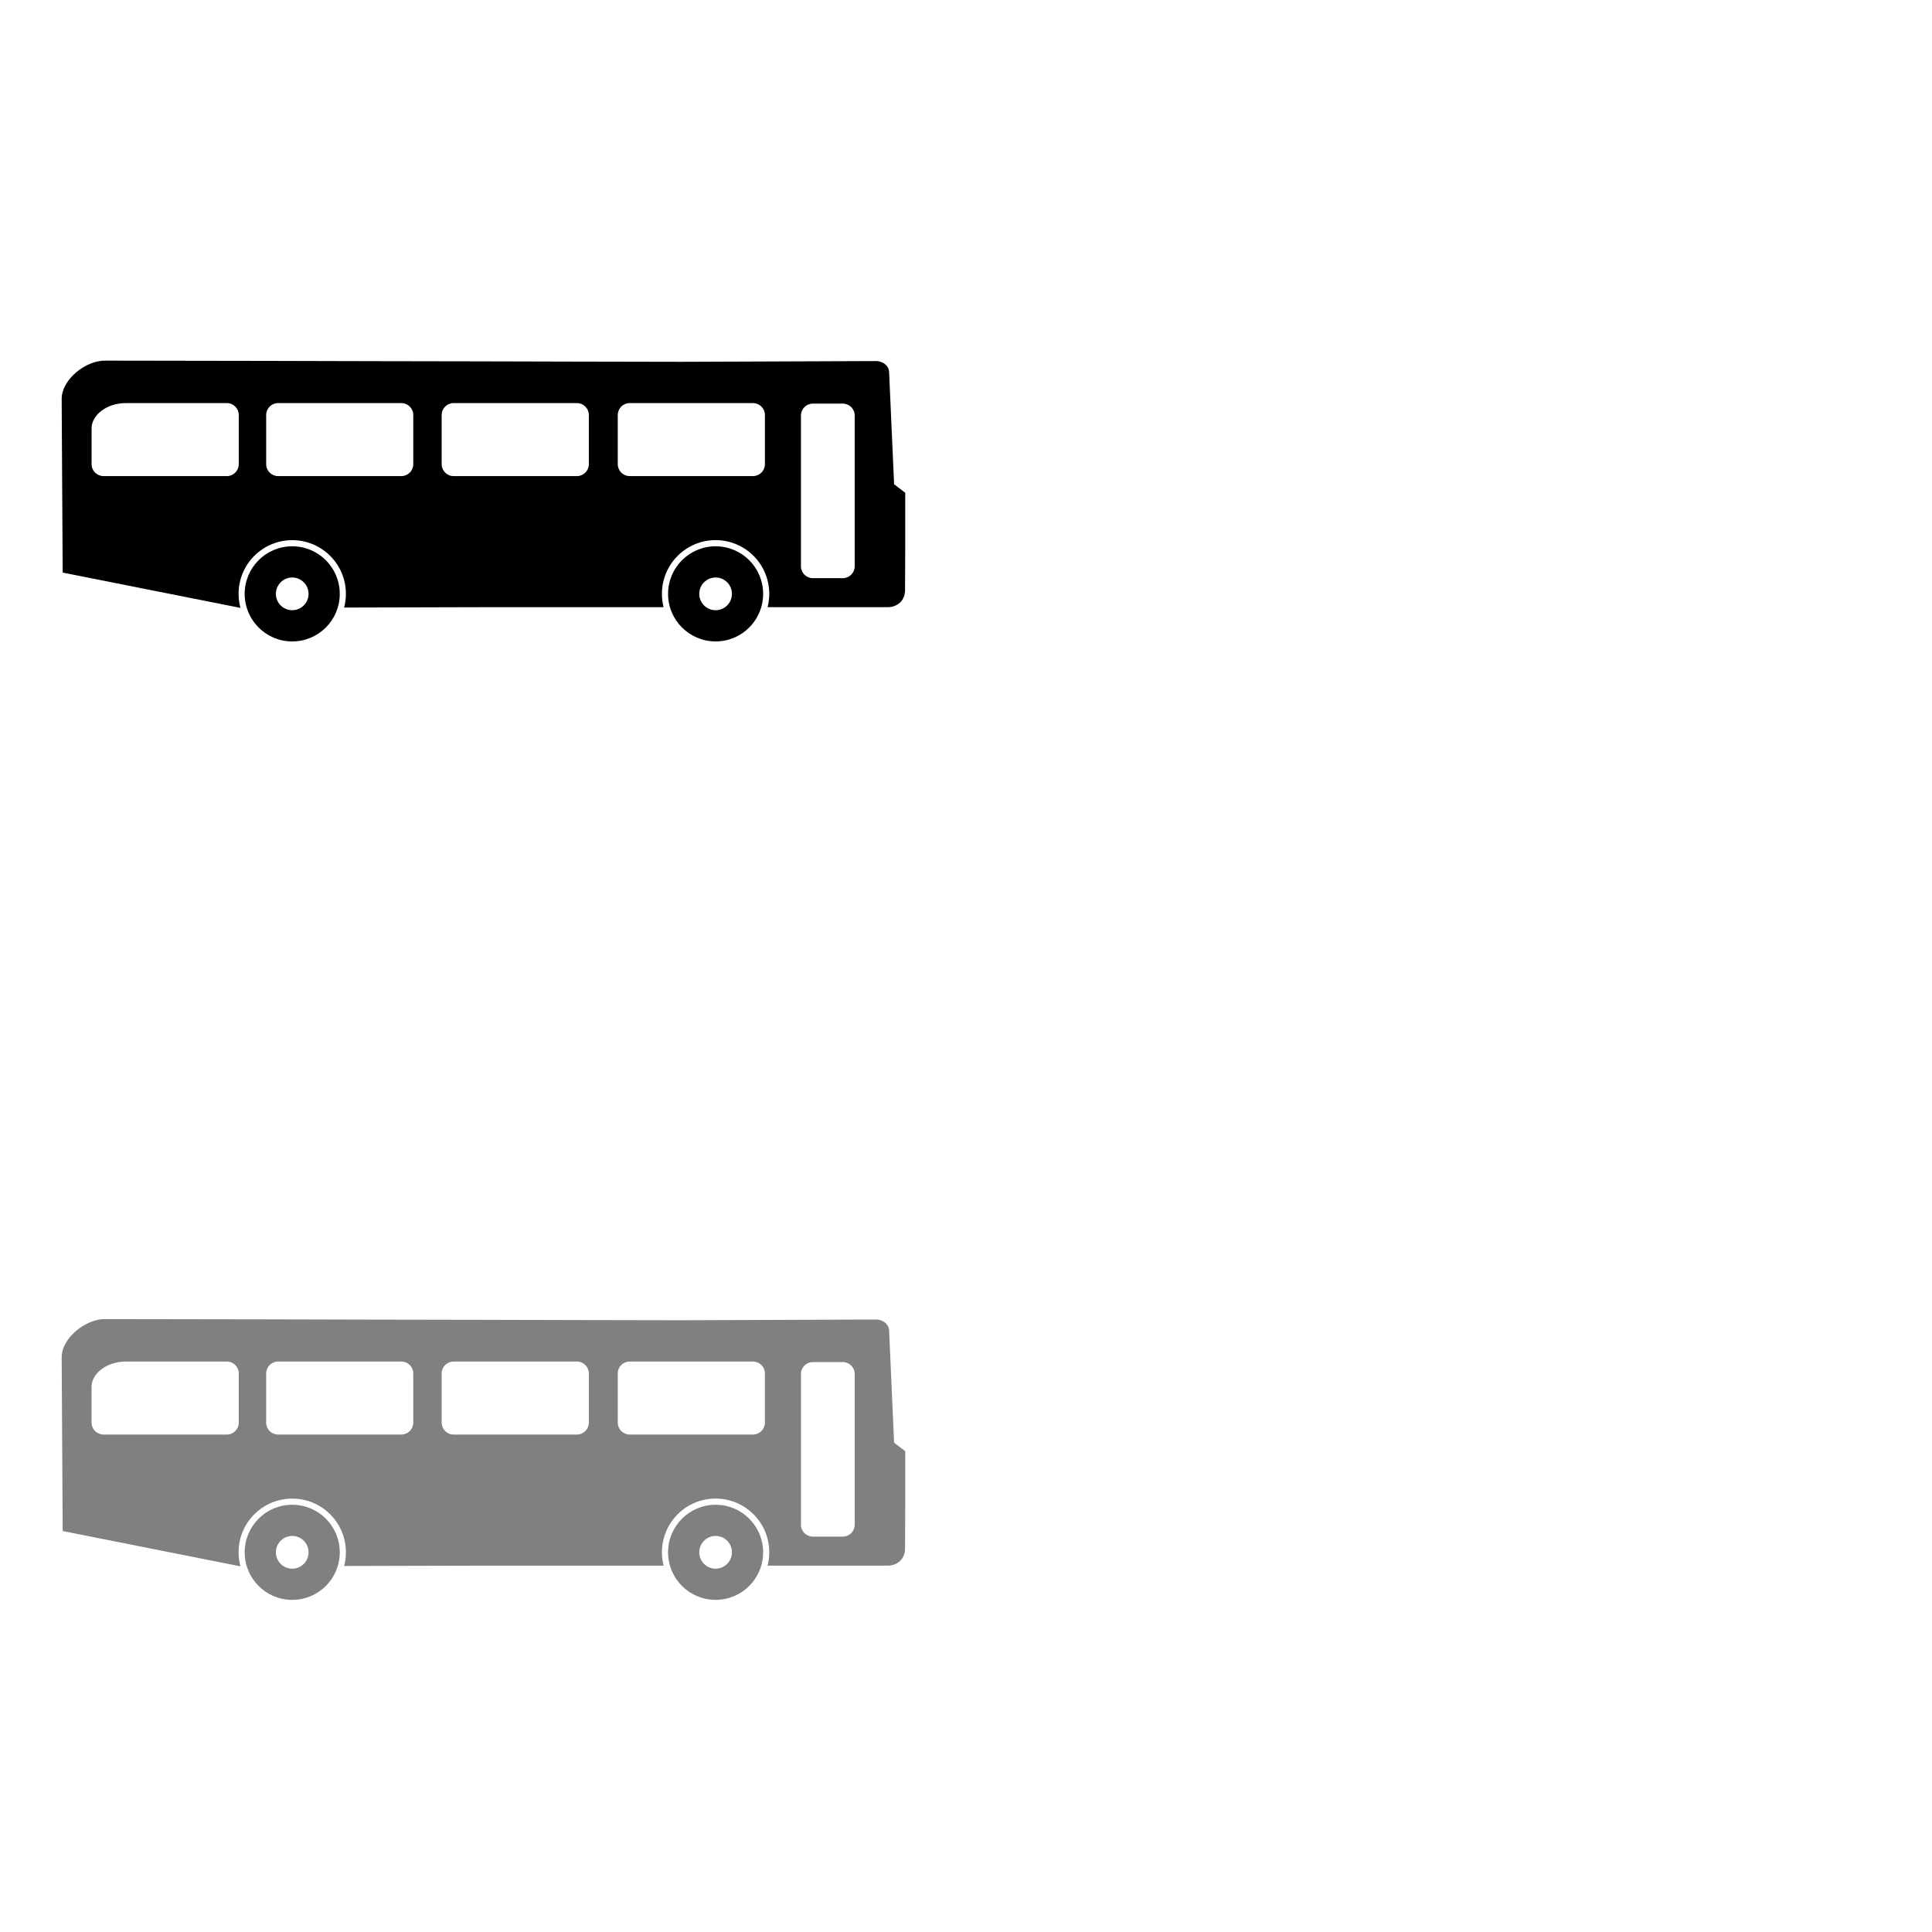 <?xml version="1.0" encoding="UTF-8" standalone="no"?>
<!-- Created with Inkscape (http://www.inkscape.org/) -->

<svg
   xmlns:dc="http://purl.org/dc/elements/1.1/"
   xmlns:cc="http://creativecommons.org/ns#"
   xmlns:rdf="http://www.w3.org/1999/02/22-rdf-syntax-ns#"
   xmlns:svg="http://www.w3.org/2000/svg"
   xmlns="http://www.w3.org/2000/svg"
   xmlns:xlink="http://www.w3.org/1999/xlink"
   xmlns:sodipodi="http://sodipodi.sourceforge.net/DTD/sodipodi-0.dtd"
   xmlns:inkscape="http://www.inkscape.org/namespaces/inkscape"
   width="96"
   height="96"
   id="svg2"
   version="1.1"
   inkscape:version="0.48.2 r9819"
   sodipodi:docname="bus.svg">
  <defs
     id="defs4">
    <filter
       id="filter4559"
       inkscape:label="Drop shadow"
       width="1.5"
       height="1.5"
       x="-0.25"
       y="-0.25"
       color-interpolation-filters="sRGB">
      <feGaussianBlur
         id="feGaussianBlur4561"
         in="SourceAlpha"
         stdDeviation="6"
         result="blur" />
      <feColorMatrix
         id="feColorMatrix4563"
         result="bluralpha"
         type="matrix"
         values="1 0 0 0 0 0 1 0 0 0 0 0 1 0 0 0 0 0 0.25 0 " />
      <feOffset
         id="feOffset4565"
         in="bluralpha"
         dx="-2.41474e-15"
         dy="-2.41474e-15"
         result="offsetBlur" />
      <feMerge
         id="feMerge4567">
        <feMergeNode
           id="feMergeNode4569"
           in="offsetBlur" />
        <feMergeNode
           id="feMergeNode4571"
           in="SourceGraphic" />
      </feMerge>
    </filter>
    <filter
       id="filter4723"
       inkscape:label="Drop shadow"
       width="1.5"
       height="1.5"
       x="-.25"
       y="-.25">
      <feGaussianBlur
         id="feGaussianBlur4725"
         in="SourceAlpha"
         stdDeviation="3"
         result="blur" />
      <feColorMatrix
         id="feColorMatrix4727"
         result="bluralpha"
         type="matrix"
         values="1 0 0 0 0 0 1 0 0 0 0 0 1 0 0 0 0 0 0.25 0 " />
      <feOffset
         id="feOffset4729"
         in="bluralpha"
         dx="-2.41474e-15"
         dy="-2.41474e-15"
         result="offsetBlur" />
      <feMerge
         id="feMerge4731">
        <feMergeNode
           id="feMergeNode4733"
           in="offsetBlur" />
        <feMergeNode
           id="feMergeNode4735"
           in="SourceGraphic" />
      </feMerge>
    </filter>
    <filter
       id="filter4886"
       inkscape:label="Drop shadow"
       width="1.5"
       height="1.5"
       x="-.25"
       y="-.25">
      <feGaussianBlur
         id="feGaussianBlur4888"
         in="SourceAlpha"
         stdDeviation="3"
         result="blur" />
      <feColorMatrix
         id="feColorMatrix4890"
         result="bluralpha"
         type="matrix"
         values="1 0 0 0 0 0 1 0 0 0 0 0 1 0 0 0 0 0 0.25 0 " />
      <feOffset
         id="feOffset4892"
         in="bluralpha"
         dx="-2.41474e-15"
         dy="-2.41474e-15"
         result="offsetBlur" />
      <feMerge
         id="feMerge4894">
        <feMergeNode
           id="feMergeNode4896"
           in="offsetBlur" />
        <feMergeNode
           id="feMergeNode4898"
           in="SourceGraphic" />
      </feMerge>
    </filter>
    <filter
       id="filter5065"
       inkscape:label="Drop shadow"
       width="1.5"
       height="1.5"
       x="-.25"
       y="-.25">
      <feGaussianBlur
         id="feGaussianBlur5067"
         in="SourceAlpha"
         stdDeviation="3"
         result="blur" />
      <feColorMatrix
         id="feColorMatrix5069"
         result="bluralpha"
         type="matrix"
         values="1 0 0 0 0 0 1 0 0 0 0 0 1 0 0 0 0 0 0.25 0 " />
      <feOffset
         id="feOffset5071"
         in="bluralpha"
         dx="-2.41474e-15"
         dy="-2.41474e-15"
         result="offsetBlur" />
      <feMerge
         id="feMerge5073">
        <feMergeNode
           id="feMergeNode5075"
           in="offsetBlur" />
        <feMergeNode
           id="feMergeNode5077"
           in="SourceGraphic" />
      </feMerge>
    </filter>
  </defs>
  <sodipodi:namedview
     id="base"
     pagecolor="#ffffff"
     bordercolor="#666666"
     borderopacity="1.0"
     inkscape:pageopacity="0.0"
     inkscape:pageshadow="2"
     inkscape:zoom="8"
     inkscape:cx="54.064783"
     inkscape:cy="49.437303"
     inkscape:document-units="px"
     inkscape:current-layer="layer2"
     showgrid="false"
     inkscape:window-width="1920"
     inkscape:window-height="1032"
     inkscape:window-x="0"
     inkscape:window-y="24"
     inkscape:window-maximized="1"
     showguides="true"
     inkscape:guide-bbox="true"
     inkscape:snap-object-midpoints="true"
     fit-margin-top="0"
     fit-margin-left="0"
     fit-margin-right="0"
     fit-margin-bottom="0"
     inkscape:snap-to-guides="false">
    <sodipodi:guide
       orientation="1,0"
       position="197.487,91.368"
       id="guide3880" />
    <sodipodi:guide
       orientation="1,0"
       position="48,99.875"
       id="guide4579" />
    <sodipodi:guide
       orientation="1,0"
       position="3,100.5"
       id="guide4581" />
    <sodipodi:guide
       orientation="1,0"
       position="45,92.125"
       id="guide4583" />
    <sodipodi:guide
       orientation="0,1"
       position="66.75,48"
       id="guide4585" />
    <sodipodi:guide
       orientation="0,1"
       position="26.5,45"
       id="guide4587" />
    <sodipodi:guide
       orientation="0,1"
       position="30.375,3"
       id="guide4589" />
    <sodipodi:guide
       orientation="0,1"
       position="34.125,51"
       id="guide4591" />
    <sodipodi:guide
       orientation="0,1"
       position="26.75,93"
       id="guide4595" />
    <sodipodi:guide
       orientation="1,0"
       position="93,107.375"
       id="guide4597" />
    <sodipodi:guide
       orientation="1,0"
       position="51,37.125"
       id="guide4737" />
    <sodipodi:guide
       orientation="0,1"
       position="45,18.25"
       id="guide4880" />
  </sodipodi:namedview>
  <g
     inkscape:groupmode="layer"
     id="layer3"
     inkscape:label="Слой#1"
     style="opacity:0">
    <rect
       style="fill:#ff0000;fill-opacity:1;stroke:none"
       id="tab_bus_inactive"
       width="48"
       height="48"
       x="0"
       y="48"
       inkscape:label="#rect4740"
       inkscape:export-filename="/home/kriomant/Dropbox/Projects/gortrans/src/main/res/drawable/tab_bus_inactive.png"
       inkscape:export-xdpi="90"
       inkscape:export-ydpi="90" />
    <rect
       y="48"
       x="48"
       height="48"
       width="48"
       id="tab_bus_active"
       style="fill:#00ff00;fill-opacity:1;stroke:none"
       inkscape:label="#rect4742"
       inkscape:export-filename="/home/kriomant/Dropbox/Projects/gortrans/src/main/res/drawable/tab_bus_active.png"
       inkscape:export-xdpi="90"
       inkscape:export-ydpi="90" />
  </g>
  <g
     inkscape:groupmode="layer"
     id="layer2"
     inkscape:label="Слой"
     style="display:inline"
     transform="translate(-0.25,-14.344)">
    <g
       id="g5056"
       transform="matrix(-1,0,0,1,48.546,-12)">
      <path
         id="path4977"
         d="m 12.738,58.216 0,0 c -0.001,0 -0.003,0 -0.005,0 l 0,0 C 11.43,58.213 10.376,57.157 10.376,55.854 l 0,0 c 0,-0.01 0,-0.018 0,-0.026 l 0,0 c 0.013,-1.294 1.065,-2.339 2.362,-2.339 l 0,0 c 1.304,4.19e-4 2.362,1.058 2.362,2.362 l 0,0 c 0,0.002 0,0.004 0,0.008 l 0,0 c -0.003,1.302 -1.059,2.357 -2.362,2.357 l 0,0 0,0 z m -0.003,-1.55 c 0.001,0 0.002,0 0.003,0 l 0,0 c 0.447,0 0.811,-0.363 0.812,-0.808 l 0,0 c 0,-0.003 0,-0.005 0,-0.007 l 0,0 c -4.19e-4,-0.448 -0.364,-0.811 -0.812,-0.812 l 0,0 c -0.448,4.19e-4 -0.811,0.363 -0.811,0.812 l 0,0 v 0.019 0.001 c 0.008,0.439 0.368,0.793 0.808,0.794 l 0,0 0,0 0,0 z"
         inkscape:connector-curvature="0" />
      <path
         id="path4979"
         d="m 33.775,58.216 0,0 c -0.002,0 -0.003,0 -0.005,0 l 0,0 c -1.303,-0.003 -2.357,-1.059 -2.357,-2.362 l 0,0 c 0,-4.18e-4 0,-0.001 0,-0.003 l 0,0 0,0 c 4.19e-4,-1.305 1.058,-2.362 2.363,-2.362 l 0,0 c 1.304,4.19e-4 2.361,1.057 2.362,2.362 l 0,0 0,0 v 8.39e-4 c 0,0.002 0,0.004 0,0.008 l 0,0 c -0.004,1.303 -1.06,2.357 -2.362,2.357 l 0,0 0,0 z m -0.003,-1.551 c 8.38e-4,0 0.003,0 0.003,0 l 0,0 c 0.446,8.39e-4 0.811,-0.362 0.812,-0.807 l 0,0 c 0,-0.003 0,-0.005 0,-0.007 l 0,0 c -4.19e-4,-0.448 -0.363,-0.811 -0.811,-0.812 l 0,0 c -0.448,0.001 -0.811,0.364 -0.812,0.812 l 0,0 v 0.023 c 0.01,0.438 0.369,0.791 0.808,0.791 l 0,0 0,0 0,0 z"
         inkscape:connector-curvature="0" />
      <path
         id="path4981"
         d="m 43.042,44.264 -8.062,0.013 -5.136,0.013 -5.139,0.009 -5.139,0.013 -5.136,0.01 -9.703,-0.037 c -0.33,0.024 -0.595,0.237 -0.61,0.545 L 3.869,50.405 3.315,50.831 v 2.727 l 0.01,2.093 c -0.01,0.555 0.409,0.852 0.827,0.863 h 6.003 c -0.054,-0.211 -0.083,-0.432 -0.083,-0.661 0,-0.012 0,-0.022 4.19e-4,-0.029 0.014,-1.462 1.202,-2.642 2.666,-2.642 1.473,4.19e-4 2.666,1.195 2.667,2.667 v 0.01 c -4.19e-4,0.226 -0.029,0.445 -0.083,0.655 h 8.857 l 7.016,0.018 c -0.057,-0.217 -0.087,-0.445 -0.087,-0.679 V 55.85 c 4.2e-4,-1.473 1.194,-2.666 2.667,-2.666 1.473,0 2.665,1.193 2.666,2.666 v 0.01 c -8.38e-4,0.239 -0.033,0.471 -0.093,0.69 l 8.833,-1.755 0.05,-8.614 c 0.014,-0.978 -1.207,-1.946 -2.189,-1.917 z M 8.498,54.479 c 0,0.329 -0.265,0.594 -0.594,0.594 H 6.42 c -0.329,0 -0.594,-0.265 -0.594,-0.594 v -7.486 c 0,-0.33 0.265,-0.594 0.594,-0.594 h 1.483 c 0.329,0 0.594,0.265 0.594,0.594 v 7.486 z m 9.102,-5.072 c 0,0.329 -0.265,0.594 -0.594,0.594 h -6.124 c -0.329,0 -0.594,-0.265 -0.594,-0.594 v -2.44 c 0,-0.329 0.265,-0.594 0.594,-0.594 h 6.124 c 0.329,0 0.594,0.265 0.594,0.594 v 2.44 z m 8.75,0 c 0,0.329 -0.265,0.594 -0.595,0.594 h -6.124 c -0.329,0 -0.594,-0.265 -0.594,-0.594 v -2.44 c 0,-0.329 0.265,-0.594 0.594,-0.594 h 6.124 c 0.329,0 0.595,0.265 0.595,0.594 v 2.44 z m 8.721,0 c 0,0.329 -0.265,0.594 -0.594,0.594 H 28.355 c -0.329,0 -0.594,-0.265 -0.594,-0.594 v -2.44 c 0,-0.329 0.266,-0.594 0.594,-0.594 h 6.121 c 0.329,0 0.594,0.265 0.594,0.594 v 2.44 z m 8.675,0 c 0,0.329 -0.266,0.594 -0.595,0.594 h -6.124 c -0.329,0 -0.595,-0.265 -0.595,-0.594 v -2.44 c 0,-0.329 0.265,-0.594 0.595,-0.594 h 5.001 c 1.006,0 1.718,0.622 1.718,1.254 v 1.78 z"
         inkscape:connector-curvature="0" />
    </g>
    <use
       x="0"
       y="0"
       xlink:href="#g5056"
       id="use5061"
       transform="translate(0,47.625)"
       width="96"
       height="96"
       style="fill:#808080;fill-opacity:1" />
    <use
       style="fill:#ffffff;fill-opacity:1;filter:url(#filter5065)"
       height="96"
       width="96"
       transform="translate(48,47.625)"
       id="use5063"
       xlink:href="#g5056"
       y="0"
       x="0" />
  </g>
</svg>
